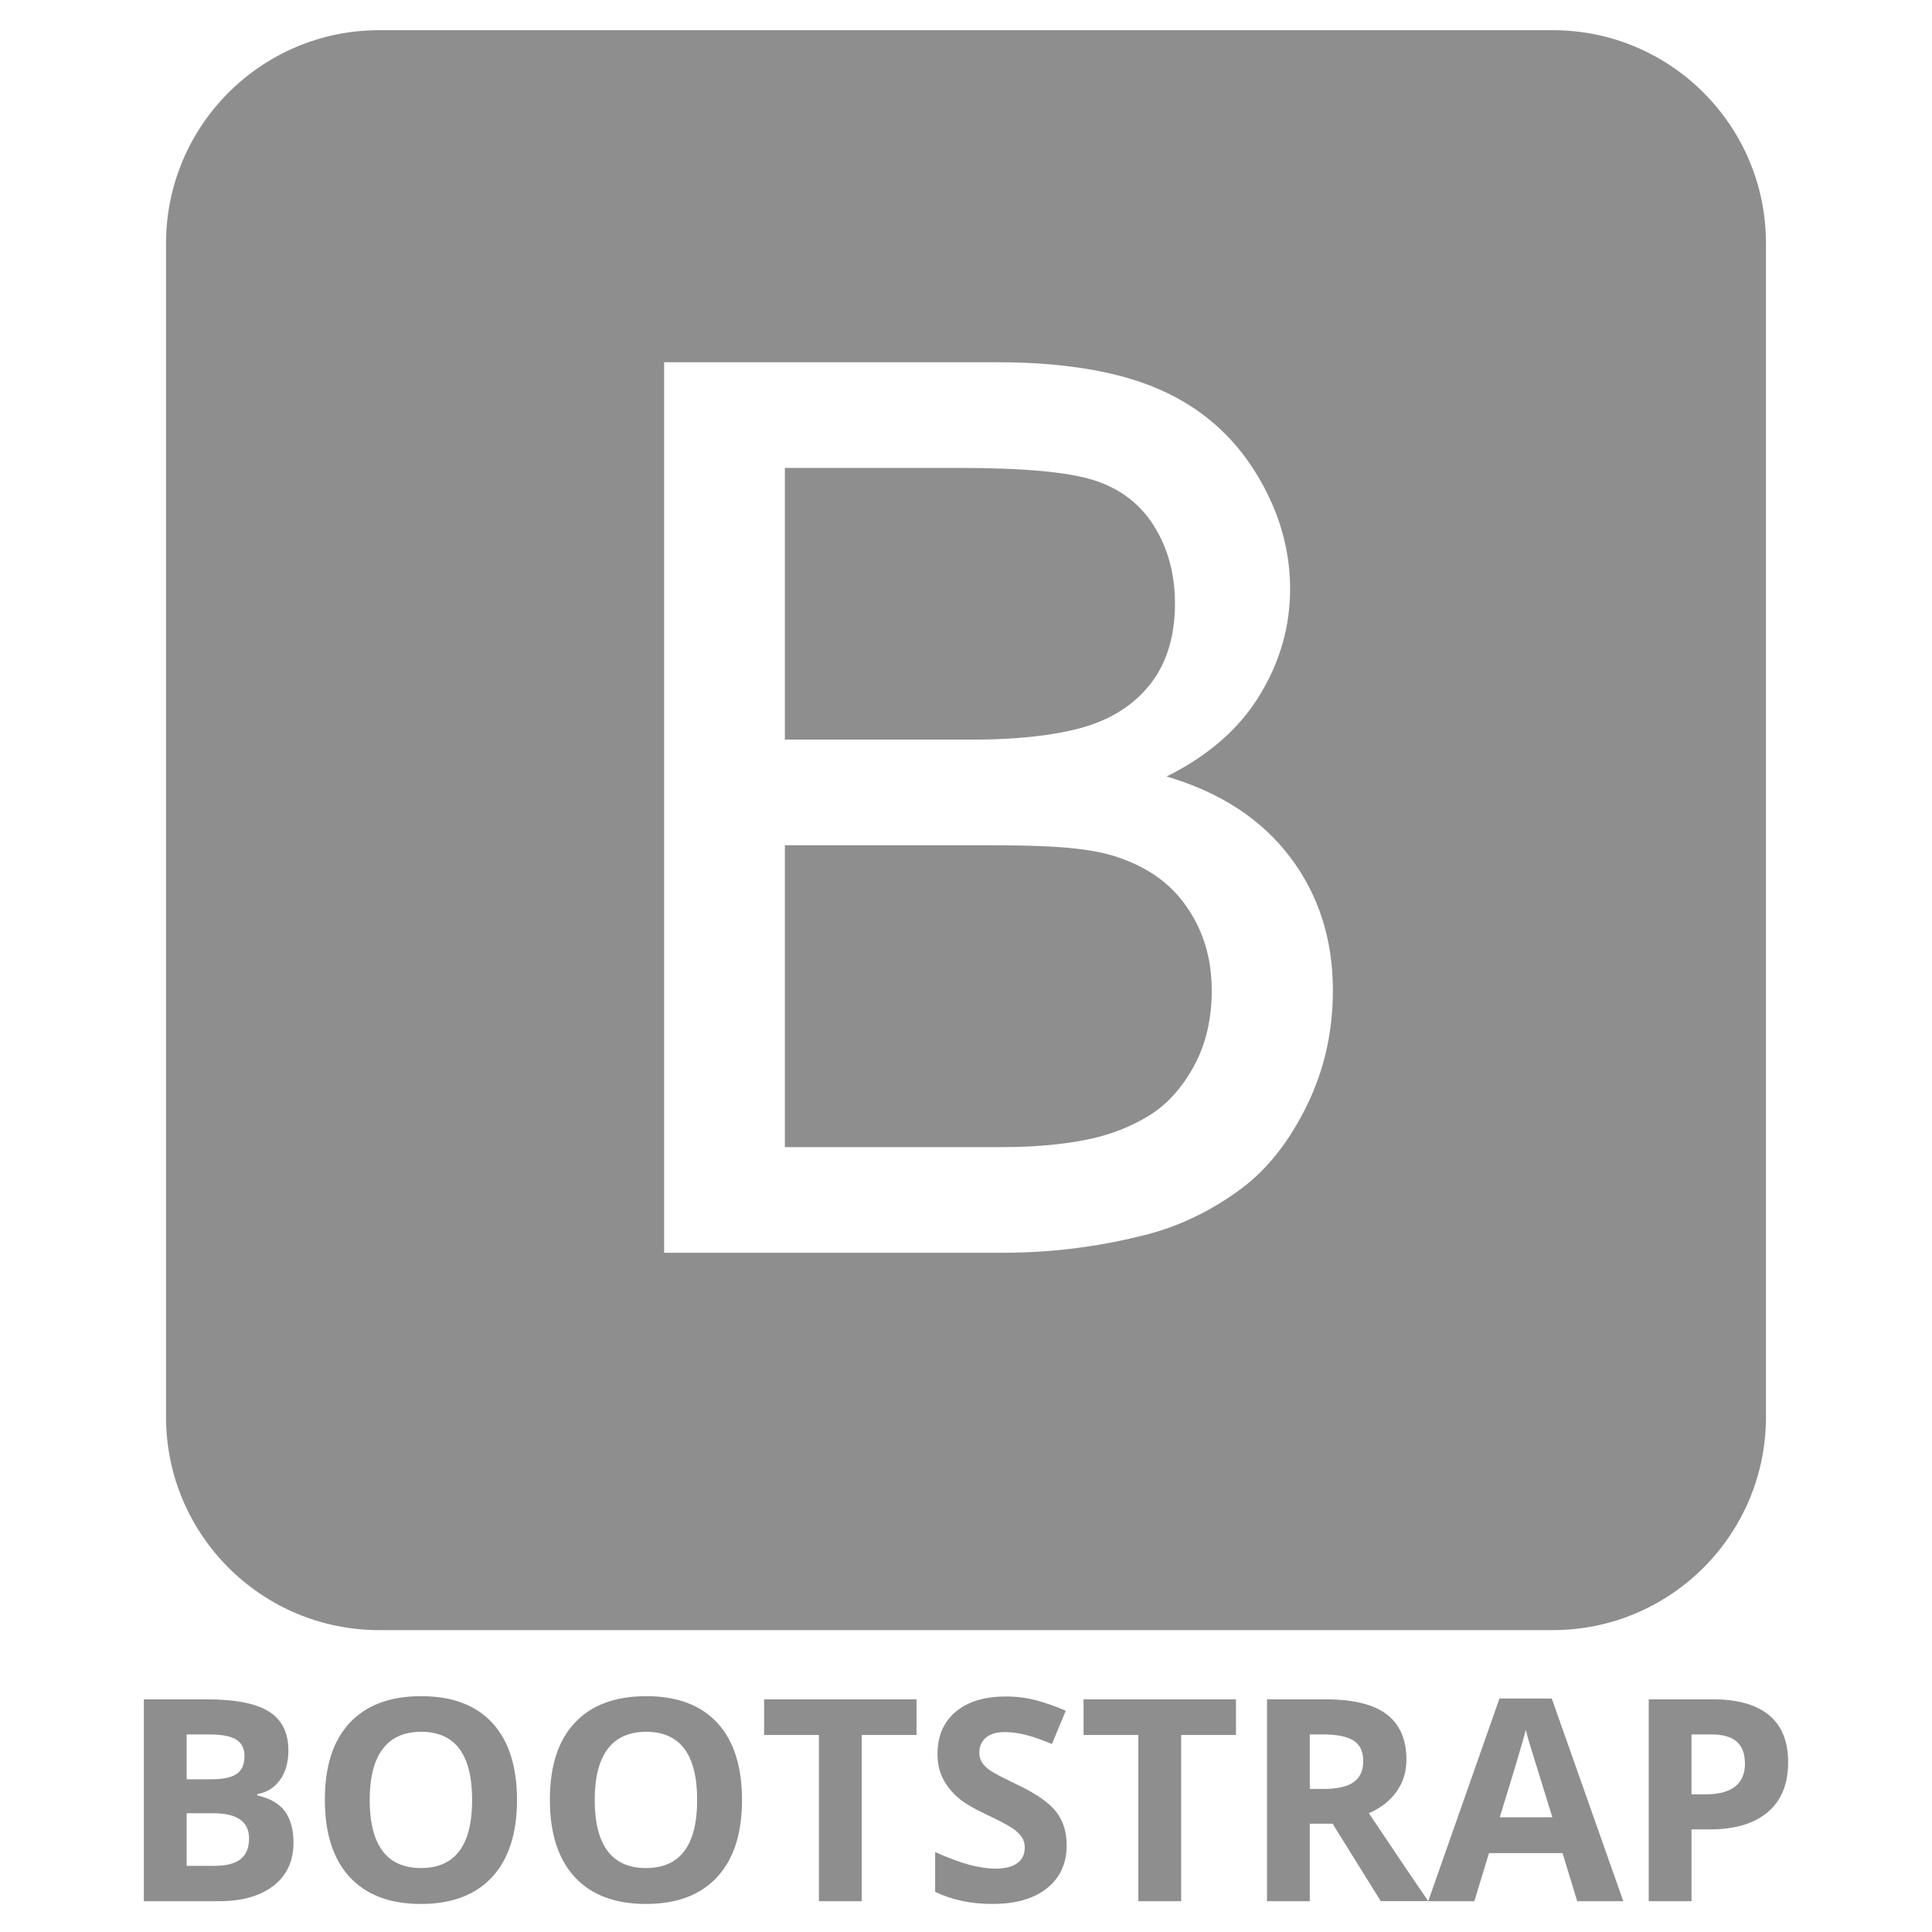 <?xml version="1.0" encoding="UTF-8" standalone="no"?><!-- Generator: Gravit.io --><svg xmlns="http://www.w3.org/2000/svg" xmlns:xlink="http://www.w3.org/1999/xlink" style="isolation:isolate" viewBox="0 0 128 128" width="128pt" height="128pt"><defs><clipPath id="_clipPath_G2OL29Xt20lDzEDwTwS59ROopetxWyTK"><rect width="128" height="128"/></clipPath></defs><g clip-path="url(#_clipPath_G2OL29Xt20lDzEDwTwS59ROopetxWyTK)"><path d=" M 9.531 112.586 L 13.692 112.586 C 15.588 112.586 16.965 112.856 17.821 113.396 C 18.678 113.936 19.106 114.794 19.106 115.971 C 19.106 116.77 18.918 117.425 18.543 117.937 C 18.168 118.449 17.669 118.757 17.047 118.861 L 17.047 118.952 C 17.895 119.141 18.506 119.495 18.881 120.013 C 19.256 120.531 19.444 121.22 19.444 122.08 C 19.444 123.3 19.004 124.251 18.122 124.934 C 17.241 125.617 16.044 125.958 14.532 125.958 L 9.531 125.958 L 9.531 112.586 L 9.531 112.586 Z  M 12.366 117.882 L 14.012 117.882 C 14.78 117.882 15.337 117.763 15.681 117.526 C 16.026 117.288 16.198 116.895 16.198 116.346 C 16.198 115.834 16.011 115.467 15.636 115.244 C 15.261 115.021 14.668 114.91 13.857 114.91 L 12.366 114.91 L 12.366 117.882 L 12.366 117.882 Z  M 12.366 120.132 L 12.366 123.617 L 14.214 123.617 C 14.994 123.617 15.57 123.468 15.943 123.169 C 16.316 122.87 16.501 122.413 16.501 121.797 C 16.501 120.688 15.708 120.132 14.123 120.132 L 12.366 120.132 L 12.366 120.132 Z  M 34.252 119.254 C 34.252 121.467 33.703 123.169 32.606 124.358 C 31.509 125.547 29.936 126.142 27.887 126.142 C 25.838 126.142 24.265 125.547 23.168 124.358 C 22.07 123.169 21.522 121.462 21.522 119.236 C 21.522 117.01 22.072 115.311 23.173 114.137 C 24.274 112.963 25.851 112.376 27.906 112.376 C 29.961 112.376 31.532 112.968 32.621 114.15 C 33.708 115.333 34.252 117.035 34.252 119.254 Z  M 24.494 119.254 C 24.494 120.748 24.777 121.873 25.345 122.629 C 25.912 123.385 26.759 123.763 27.887 123.763 C 30.149 123.763 31.28 122.26 31.28 119.254 C 31.28 116.242 30.155 114.736 27.905 114.736 C 26.777 114.736 25.926 115.115 25.353 115.875 C 24.78 116.635 24.494 117.76 24.494 119.254 Z  M 49.161 119.254 C 49.161 121.467 48.612 123.169 47.515 124.358 C 46.418 125.547 44.845 126.142 42.796 126.142 C 40.747 126.142 39.174 125.547 38.077 124.358 C 36.979 123.169 36.431 121.462 36.431 119.236 C 36.431 117.01 36.981 115.311 38.082 114.137 C 39.183 112.963 40.76 112.376 42.815 112.376 C 44.87 112.376 46.441 112.968 47.53 114.15 C 48.616 115.333 49.161 117.035 49.161 119.254 Z  M 39.402 119.254 C 39.402 120.748 39.685 121.873 40.253 122.629 C 40.82 123.385 41.667 123.763 42.795 123.763 C 45.057 123.763 46.188 122.26 46.188 119.254 C 46.188 116.242 45.063 114.736 42.813 114.736 C 41.685 114.736 40.834 115.115 40.261 115.875 C 39.688 116.635 39.402 117.76 39.402 119.254 Z  M 57.09 125.958 L 54.255 125.958 L 54.255 114.946 L 50.624 114.946 L 50.624 112.586 L 60.721 112.586 L 60.721 114.946 L 57.09 114.946 L 57.09 125.958 L 57.09 125.958 Z  M 70.671 122.245 C 70.671 123.453 70.237 124.404 69.368 125.099 C 68.499 125.794 67.29 126.142 65.742 126.142 C 64.315 126.142 63.053 125.873 61.956 125.337 L 61.956 122.703 C 62.858 123.105 63.622 123.389 64.247 123.554 C 64.872 123.719 65.443 123.801 65.962 123.801 C 66.584 123.801 67.061 123.682 67.393 123.445 C 67.726 123.207 67.892 122.854 67.892 122.384 C 67.892 122.122 67.819 121.889 67.673 121.684 C 67.527 121.48 67.312 121.283 67.028 121.094 C 66.744 120.905 66.167 120.603 65.295 120.189 C 64.478 119.805 63.865 119.436 63.457 119.082 C 63.048 118.728 62.722 118.317 62.478 117.848 C 62.234 117.378 62.112 116.829 62.112 116.202 C 62.112 115.019 62.513 114.089 63.315 113.412 C 64.117 112.735 65.225 112.397 66.64 112.397 C 67.335 112.397 67.998 112.479 68.629 112.644 C 69.26 112.809 69.92 113.04 70.609 113.339 L 69.694 115.543 C 68.981 115.251 68.391 115.046 67.924 114.93 C 67.457 114.814 66.999 114.756 66.548 114.756 C 66.011 114.756 65.6 114.881 65.313 115.131 C 65.026 115.381 64.883 115.707 64.883 116.11 C 64.883 116.36 64.941 116.578 65.057 116.764 C 65.173 116.95 65.357 117.13 65.61 117.304 C 65.863 117.478 66.462 117.79 67.407 118.242 C 68.657 118.84 69.514 119.439 69.977 120.039 C 70.44 120.639 70.671 121.373 70.671 122.245 L 70.671 122.245 Z  M 78.254 125.958 L 75.419 125.958 L 75.419 114.946 L 71.788 114.946 L 71.788 112.586 L 81.885 112.586 L 81.885 114.946 L 78.254 114.946 L 78.254 125.958 L 78.254 125.958 Z  M 86.778 120.827 L 86.778 125.958 L 83.943 125.958 L 83.943 112.586 L 87.839 112.586 C 89.656 112.586 91 112.917 91.872 113.578 C 92.744 114.24 93.18 115.245 93.18 116.592 C 93.18 117.379 92.964 118.078 92.531 118.691 C 92.098 119.304 91.485 119.784 90.693 120.131 C 92.705 123.137 94.016 125.079 94.626 125.957 L 91.48 125.957 L 88.288 120.826 L 86.778 120.826 L 86.778 120.827 Z  M 86.778 118.522 L 87.693 118.522 C 88.589 118.522 89.251 118.373 89.678 118.074 C 90.105 117.775 90.318 117.305 90.318 116.665 C 90.318 116.031 90.1 115.58 89.664 115.311 C 89.228 115.043 88.553 114.909 87.638 114.909 L 86.778 114.909 L 86.778 118.522 L 86.778 118.522 Z  M 104.494 125.958 L 103.524 122.775 L 98.649 122.775 L 97.679 125.958 L 94.624 125.958 L 99.343 112.532 L 102.809 112.532 L 107.547 125.958 L 104.494 125.958 L 104.494 125.958 Z  M 102.847 120.397 C 101.951 117.513 101.446 115.882 101.333 115.504 C 101.22 115.126 101.14 114.827 101.091 114.608 C 100.89 115.388 100.314 117.318 99.362 120.397 L 102.847 120.397 L 102.847 120.397 Z  M 118.469 116.757 C 118.469 118.196 118.019 119.297 117.12 120.058 C 116.221 120.821 114.942 121.202 113.283 121.202 L 112.067 121.202 L 112.067 125.958 L 109.232 125.958 L 109.232 112.586 L 113.503 112.586 C 115.125 112.586 116.358 112.935 117.203 113.633 C 118.047 114.332 118.469 115.373 118.469 116.757 L 118.469 116.757 Z  M 112.067 118.879 L 113 118.879 C 113.872 118.879 114.524 118.707 114.957 118.362 C 115.39 118.017 115.606 117.516 115.606 116.858 C 115.606 116.193 115.424 115.702 115.062 115.385 C 114.699 115.068 114.13 114.909 113.356 114.909 L 112.066 114.909 L 112.066 118.879 L 112.067 118.879 Z  M 73.951 56.759 C 71.968 56.106 69.113 56 65.386 56 L 52 56 L 52 76 L 66.424 76 C 68.926 76 70.683 75.751 71.695 75.563 C 73.478 75.245 74.969 74.633 76.167 73.887 C 77.365 73.143 78.35 72.018 79.122 70.594 C 79.893 69.17 80.28 67.507 80.28 65.643 C 80.28 63.459 79.721 61.663 78.603 60.053 C 77.486 58.442 75.935 57.411 73.951 56.759 Z  M 71.895 48.147 C 73.865 47.561 75.35 46.501 76.347 45.144 C 77.346 43.787 77.845 42.041 77.845 39.99 C 77.845 38.047 77.379 36.315 76.447 34.836 C 75.515 33.358 74.184 32.355 72.455 31.809 C 70.723 31.265 67.755 31 63.549 31 L 52 31 L 52 49 L 64.507 49 C 67.942 49 70.404 48.601 71.895 48.147 L 71.895 48.147 Z  M 117 16.126 C 117 8.324 110.675 2 102.873 2 L 25.127 2 C 17.325 2 11 8.324 11 16.126 L 11 93.874 C 11 101.676 17.325 108 25.127 108 L 102.873 108 C 110.675 108 117 101.676 117 93.874 L 117 16.126 L 117 16.126 Z  M 86.57 73.27 C 85.413 75.626 83.981 77.443 82.278 78.721 C 80.574 79.998 78.437 81.167 75.868 81.819 C 73.299 82.472 70.151 83 66.424 83 L 44 83 L 44 24 L 66.065 24 C 70.538 24 74.124 24.62 76.826 25.804 C 79.529 26.989 81.644 28.825 83.177 31.287 C 84.707 33.75 85.473 36.333 85.473 39.022 C 85.473 41.524 84.793 43.883 83.437 46.093 C 82.079 48.303 80.029 50.088 77.287 51.445 C 80.827 52.483 83.55 54.256 85.453 56.758 C 87.356 59.261 88.308 62.216 88.308 65.624 C 88.307 68.366 87.729 70.915 86.57 73.27 L 86.57 73.27 Z " fill="rgb(142,142,142)"/></g></svg>